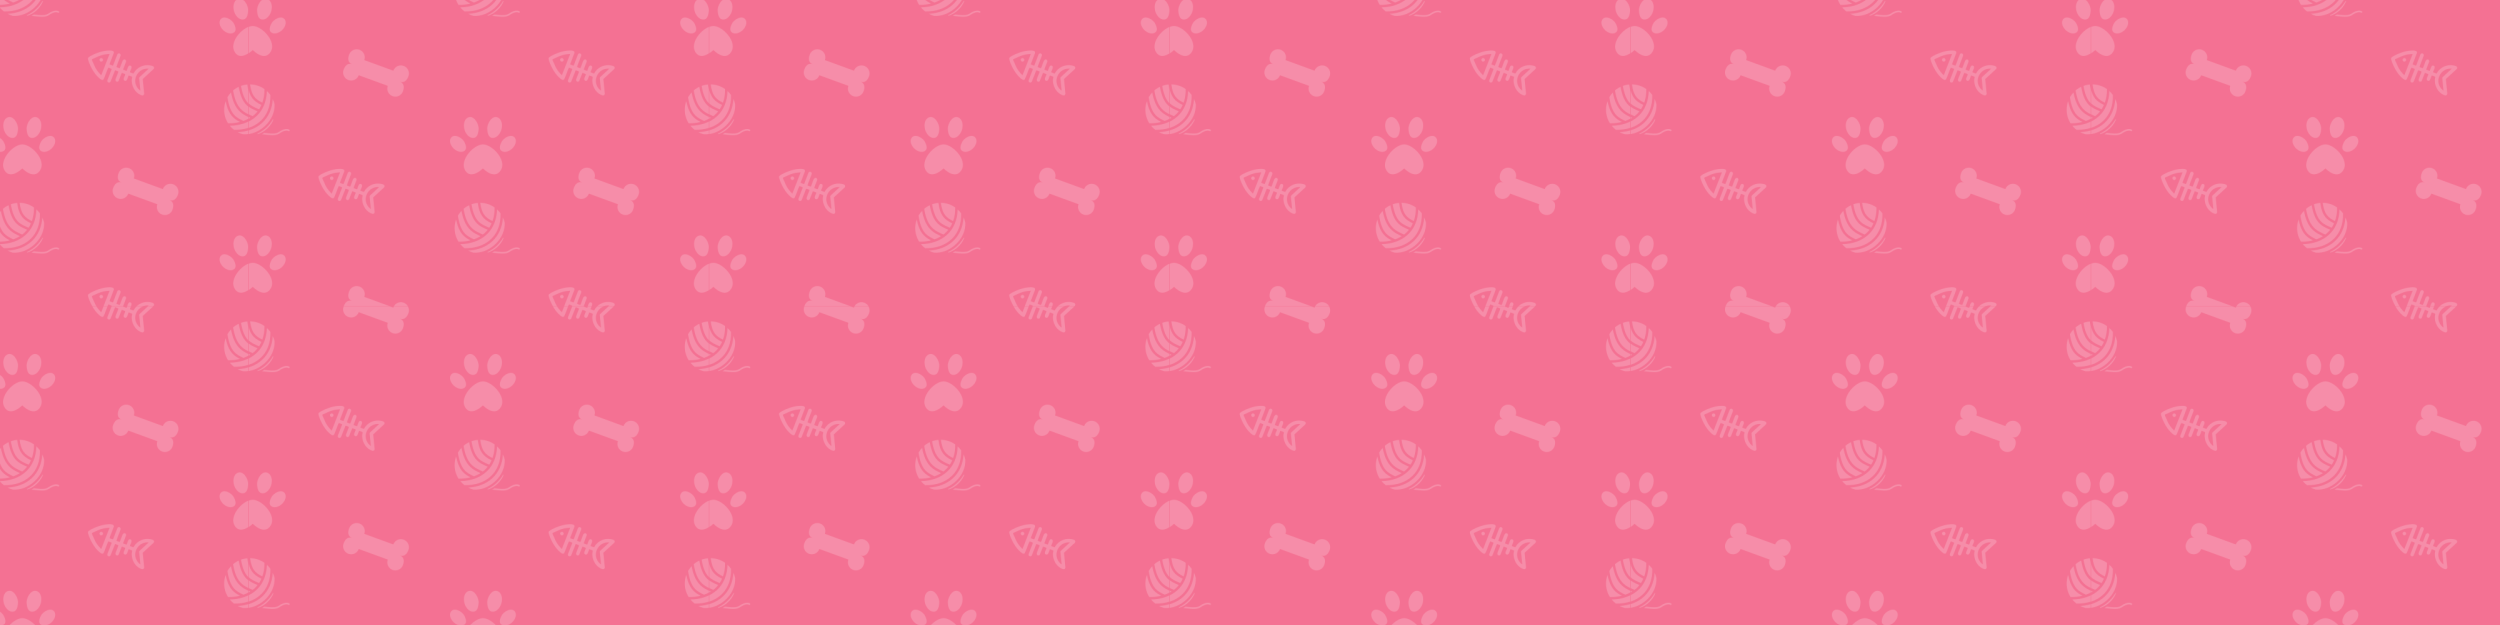 <?xml version="1.0" encoding="UTF-8"?>
<svg id="svg1" xmlns="http://www.w3.org/2000/svg" xmlns:xlink="http://www.w3.org/1999/xlink" viewBox="0 0 4000 1000">
  <defs>
    <style>
      .cls-1 {
        stroke: #fff;
        stroke-miterlimit: 10;
      }

      .cls-1, .cls-2 {
        fill: #fff;
      }

      .cls-3 {
        fill: #f47193;
      }

      .cls-4 {
        fill: none;
      }

      .cls-5 {
        fill: url(#Nova_amostra_de_padrão_11);
        opacity: .2;
      }
    </style>
    <pattern id="Nova_amostra_de_padrão_11" data-name="Nova amostra de padrão 11" x="0" y="0" width="736.5" height="757.73" patternTransform="translate(3346 2006.45)" patternUnits="userSpaceOnUse" viewBox="0 0 736.5 757.73">
      <g>
        <rect class="cls-4" y="0" width="736.5" height="757.73"/>
        <g>
          <path id="path7" class="cls-2" d="M528.85,544.29c-2.44,6.69-1.97,13.01,4.72,15.45-6.69-2.44-11.12,2.09-13.56,8.78-2.44,6.69,1,14.09,7.69,16.53,6.69,2.44,14.09-1,16.53-7.69l46.47,16.96c-2.44,6.69,1,14.09,7.69,16.53,6.69,2.44,14.09-1,16.53-7.69,2.44-6.69,1.84-13.05-4.85-15.5,6.69,2.44,11.25-2.04,13.69-8.73,2.44-6.69-1-14.09-7.69-16.53-6.69-2.44-14.09,1-16.53,7.69l-46.47-16.96c2.44-6.69-1-14.09-7.69-16.53-6.69-2.44-14.09,1-16.53,7.69h0Z"/>
          <g id="g27">
            <g id="path8">
              <path class="cls-2" d="M762.47,469.09c-4.33,4.03-9.42,7.38-14.73,9.68-.55.24-1.1.46-1.66.68-6.13,2.4-12.5,3.4-18.4,2.89-2.9-.77-5.7-1.87-8.36-3.27,15.45-.79,28.71-5.89,38.51-14.87,10.26-9.38,16.12-22.53,17.09-38.21,1.26,2.69,2.21,5.5,2.85,8.4.56,12.5-5.01,25.15-15.3,34.7Z"/>
              <path class="cls-2" d="M755.19,461.32c-10.34,9.47-24.8,14.28-41.82,13.92-2.47-1.91-4.71-4.1-6.68-6.52,16.75-.24,31.06-5.32,41.5-14.74,10.91-9.85,16.87-23.92,17.29-40.81,2.09,1.91,3.98,4.04,5.65,6.36.4,17.43-5.11,31.88-15.94,41.79Z"/>
              <g>
                <path class="cls-2" d="M756.79,435.47c-1.14,2.57-2.41,4.92-3.79,7.01-.87-.39-1.72-.76-2.57-1.14-5.3-2.32-10.31-4.52-14.49-8.77-5.53-5.63-9.15-14.42-11.35-27.62,3.26-1.16,6.67-1.89,10.14-2.18,1.17,9.35,3.41,16.1,7.01,21.16,3.31,4.65,7.84,8.14,15.05,11.54Z"/>
                <path class="cls-2" d="M736.5,400.64h0s-.1,0-.1,0h.1Z"/>
              </g>
              <path class="cls-2" d="M722.99,462.71c-5.99,1.52-12.39,2.23-19.1,2.1-4.1-6.48-6.26-13.95-6.26-21.65,0-4.77.82-9.41,2.43-13.84,2.12,10.75,5.49,18.67,10.26,24.15,3.87,4.45,8.27,7.01,12.67,9.24Z"/>
              <path class="cls-2" d="M739,455.98c-3.23,2.03-6.77,3.73-10.57,5.08-.45-.23-.91-.45-1.37-.68-5.02-2.49-9.76-4.84-13.79-9.47-5.14-5.91-8.43-14.76-10.33-27.82,1.57-2.75,3.45-5.3,5.62-7.61,2.4,12.98,6.57,22.51,12.72,29.06,5.4,5.76,11.65,8.69,17.72,11.44Z"/>
              <path class="cls-2" d="M750.57,445.68c-1.65,2.09-3.3,3.86-5,5.4-.95.85-1.93,1.63-2.84,2.32-.02-.02-.04-.03-.07-.04l-1.42-.65c-6.22-2.82-12.08-5.48-17.11-10.84-6.08-6.49-9.96-15.92-12.17-29.63,2.72-2.32,5.72-4.25,8.93-5.76,2.36,13.55,6.27,22.73,12.26,28.83,4.75,4.83,10.33,7.27,15.73,9.63.56.24,1.13.49,1.69.74Z"/>
            </g>
          </g>
          <path id="path35" class="cls-2" d="M699.62,697.35c6.73,4.01,12.14,2.91,14.78.02,2.64-2.89,1.64-7.86-1.42-13.63-3.35-6.31-15.04-12.9-20.43-7.1-5.39,5.81-.4,16.25,7.07,20.71h0ZM770.7,668.72c-4.19,7.81-10.08,9.89-14.32,8.63-4.24-1.26-6.17-6.67-6.56-14.04-.43-8.07,7.06-21.28,15.67-18.79,8.61,2.49,9.86,15.52,5.21,24.2h0ZM786.28,697.35c-6.73,4.01-12.14,2.91-14.78.02-2.64-2.89-1.64-7.86,1.42-13.63,3.35-6.31,15.04-12.9,20.43-7.1,5.39,5.81.4,16.25-7.07,20.71h0ZM715.17,668.72c4.19,7.81,10.08,9.89,14.32,8.63s6.17-6.67,6.56-14.04c.43-8.07-7.06-21.28-15.67-18.79-8.61,2.49-9.86,15.52-5.21,24.2h0ZM742.93,726.42s-19,19.17-28.51,2.98,13.84-41.37,28.51-41.37,38.7,25.06,28.51,41.37c-10.19,16.31-28.51-2.98-28.51-2.98Z"/>
        </g>
        <g>
          <path id="path7-2" data-name="path7" class="cls-2" d="M160.6,733.72c-2.44,6.69-1.97,13.01,4.72,15.45-6.69-2.44-11.12,2.09-13.56,8.78-2.44,6.69,1,14.09,7.69,16.53,6.69,2.44,14.09-1,16.53-7.69l46.47,16.96c-2.44,6.69,1,14.09,7.69,16.53,6.69,2.44,14.09-1,16.53-7.69,2.44-6.69,1.84-13.05-4.85-15.5,6.69,2.44,11.25-2.04,13.69-8.73,2.44-6.69-1-14.09-7.69-16.53-6.69-2.44-14.09,1-16.53,7.69l-46.47-16.96c2.44-6.69-1-14.09-7.69-16.53-6.69-2.44-14.09,1-16.53,7.69h0Z"/>
          <g id="g27-2" data-name="g27">
            <g id="path8-2" data-name="path8">
              <path id="path56" class="cls-2" d="M393.21,669.63c2.23.24,4.43.5,6.57.7,6.67.63,12.56.59,16.32-2.04,5.47-3.83,9.77-4.96,12.85-4.89,1.84.04,3.24.53,4.18,1.12.59.38.77,1.16.39,1.76-.38.59-1.16.77-1.76.39-1.23-.78-5.98-2.06-14.21,3.7-4.73,3.31-11.22,3.14-18.02,2.49-3.36-.32-6.82-.76-10.2-1.06,1.33-.66,2.62-1.39,3.87-2.17h0Z"/>
              <path class="cls-2" d="M394.22,658.52c-4.33,4.03-9.42,7.38-14.73,9.68-.55.24-1.1.46-1.66.68-6.13,2.4-12.5,3.4-18.4,2.89-2.9-.77-5.7-1.87-8.36-3.27,15.45-.79,28.71-5.89,38.51-14.87,10.26-9.38,16.12-22.53,17.09-38.21,1.26,2.69,2.21,5.5,2.85,8.4.56,12.5-5.01,25.15-15.3,34.7Z"/>
              <path class="cls-1" d="M407.39,648.07c-3.55,8.56-10,15.83-18.35,20.3-1.58.85-3.23,1.59-4.91,2.22-.61.23-1.22.44-1.84.64.91-.43,1.83-.89,2.74-1.37,4.3-2.31,8.29-5.16,11.85-8.47,4.24-3.94,7.8-8.47,10.51-13.32Z"/>
              <path class="cls-2" d="M386.94,650.75c-10.34,9.47-24.8,14.28-41.82,13.92-2.47-1.91-4.71-4.1-6.68-6.52,16.75-.24,31.06-5.32,41.5-14.74,10.91-9.85,16.87-23.92,17.29-40.81,2.09,1.91,3.98,4.04,5.65,6.36.4,17.43-5.11,31.88-15.94,41.79Z"/>
              <path class="cls-2" d="M393.34,599.48c.12,7.93-.99,15.25-3.32,21.8-6.45-3.08-10.48-6.16-13.35-10.19-3.17-4.46-5.17-10.53-6.27-19.05,8.29.1,16.2,2.66,22.94,7.44Z"/>
              <g>
                <path class="cls-2" d="M388.54,624.9c-1.14,2.57-2.41,4.92-3.79,7.01-.87-.39-1.72-.76-2.57-1.14-5.3-2.32-10.31-4.52-14.49-8.77-5.53-5.63-9.15-14.42-11.35-27.62,3.26-1.16,6.67-1.89,10.14-2.18,1.17,9.35,3.41,16.1,7.01,21.16,3.31,4.65,7.84,8.14,15.05,11.54Z"/>
                <path class="cls-2" d="M368.25,590.07h0s-.1,0-.1,0h.1Z"/>
              </g>
              <path class="cls-2" d="M354.74,652.14c-5.99,1.52-12.39,2.23-19.1,2.1-4.1-6.48-6.26-13.95-6.26-21.65,0-4.77.82-9.41,2.43-13.84,2.12,10.75,5.49,18.67,10.26,24.15,3.87,4.45,8.27,7.01,12.67,9.24Z"/>
              <path class="cls-2" d="M370.75,645.41c-3.23,2.03-6.77,3.73-10.57,5.08-.45-.23-.91-.45-1.37-.68-5.02-2.49-9.76-4.84-13.79-9.47-5.14-5.91-8.43-14.76-10.33-27.82,1.57-2.75,3.45-5.3,5.62-7.61,2.4,12.98,6.57,22.51,12.72,29.06,5.4,5.76,11.65,8.69,17.72,11.44Z"/>
              <path class="cls-2" d="M382.32,635.11c-1.65,2.09-3.3,3.86-5,5.4-.95.85-1.93,1.63-2.84,2.32-.02-.02-.04-.03-.07-.04l-1.42-.65c-6.22-2.82-12.08-5.48-17.11-10.84-6.08-6.49-9.96-15.92-12.17-29.63,2.72-2.32,5.72-4.25,8.93-5.76,2.36,13.55,6.27,22.73,12.26,28.83,4.75,4.83,10.33,7.27,15.73,9.63.56.24,1.13.49,1.69.74Z"/>
            </g>
          </g>
          <g>
            <path class="cls-2" d="M523.86,773.49c-.61,3.05,2.33,4.89,4.69,2.77l5.32-13.36c.79.44,5.43,1.81,5.56,2.33-.43,2.86-4.99,8.46-1.07,10.26,4.22,1.94,5.07-5.99,6.48-8.38.98.57,5.52,1.67,5.66,2.58.05.29-.61,2.71-.68,3.45-.92,10.26,4.89,21.38,14.64,25.37,2.43,1,4.34,1.05,5.2-1.92l-2.29-23.77,17.45-15.98c2.48-4.01-2.17-5.16-5.2-5.74-9.63-1.83-19.37,2.04-25.2,9.91-.42.56-1.45,2.66-1.68,2.85-.72.58-4.83-1.64-5.94-1.87.55-2.71,4.93-8.64,1.18-10.42-4.29-2.04-4.91,5.81-6.45,8.2-.45.31-4.81-1.78-5.7-1.99l4.83-12.68c.64-3.65-3.33-5.01-5.35-1.62-1,1.69-4.22,11.71-4.76,12.08-1.79-.26-3.59-1.24-5.32-1.88,1.81-6,4.52-11.85,6.6-17.82,1.25-3.49-3.17-5.76-5.02-2.58l-6.76,17.59c-.12.31-.31.49-.65.55s-5.15-1.84-5.23-2.14l6.78-17.81c1.69-5.28-7.94-4.31-11.03-4.03-8.35.77-17.85,4.2-25.24,8.12-1.17.62-4.52,2.64-4.9,3.76-.35,1.03.85,4.94,1.29,6.14,3.33,8.96,8.76,18.87,15.92,25.28,1.75,1.56,5.09,4.89,7.43,2.99,3.19-6.05,4.84-12.97,7.85-19.08.26-.06,4.76,1.68,4.96,1.85.26.23.42.4.34.77l-6.69,17.41c-1.24,3.25,2.98,5.32,4.91,2.53l7.24-18.21c.48-.26,4.75,1.45,5.43,2.01.16.64-4.2,10.43-4.61,12.46ZM500.99,766.87c-3.03-3.05-5.96-6.32-8.2-10.03-1.83-3.03-3.21-6.33-4.57-9.52-.48-1.12-2.59-5.02-2.17-5.82.4-.76,3.63-1.84,4.65-2.34,4.54-2.24,9.16-4.21,14.17-5.3,3.11-.68,6.32-.66,9.45-1.15l-13.33,34.15ZM563.63,791.36c-1.33-.59-2.87-2.15-3.83-3.31-11.07-13.45-.15-33.41,17.07-31.75l-14.67,13.57-.59,1.17,2.02,20.32Z"/>
            <path class="cls-2" d="M499.9,739.55c-3.41,1.45-1.19,6.54,2.09,5.26,3.74-1.46,1.26-6.69-2.09-5.26Z"/>
          </g>
        </g>
        <g>
          <g id="g27-3" data-name="g27">
            <g id="path8-3" data-name="path8">
              <path id="path56-2" data-name="path56" class="cls-2" d="M24.96,480.2c2.23.24,4.43.5,6.57.7,6.67.63,12.56.59,16.32-2.04,5.47-3.83,9.77-4.96,12.85-4.89,1.84.04,3.24.53,4.18,1.12.59.38.77,1.16.39,1.76-.38.59-1.16.77-1.76.39-1.23-.78-5.98-2.06-14.21,3.7-4.73,3.31-11.22,3.14-18.02,2.49-3.36-.32-6.82-.76-10.2-1.06,1.33-.66,2.62-1.39,3.87-2.17h0Z"/>
              <path class="cls-2" d="M25.97,469.09c-4.33,4.03-9.42,7.38-14.73,9.68-.55.24-1.1.46-1.66.68-6.13,2.4-12.5,3.4-18.4,2.89-2.9-.77-5.7-1.87-8.36-3.27,15.45-.79,28.71-5.89,38.51-14.87,10.26-9.38,16.12-22.53,17.09-38.21,1.26,2.69,2.21,5.5,2.85,8.4.56,12.5-5.01,25.15-15.3,34.7Z"/>
              <path class="cls-1" d="M39.14,458.64c-3.55,8.56-10,15.83-18.35,20.3-1.58.85-3.23,1.59-4.91,2.22-.61.23-1.22.44-1.84.64.91-.43,1.83-.89,2.74-1.37,4.3-2.31,8.29-5.16,11.85-8.47,4.24-3.94,7.8-8.47,10.51-13.32Z"/>
              <path class="cls-2" d="M18.69,461.32c-10.34,9.47-24.8,14.28-41.82,13.92-2.47-1.91-4.71-4.1-6.68-6.52,16.75-.24,31.06-5.32,41.5-14.74,10.91-9.85,16.87-23.92,17.29-40.81,2.09,1.91,3.98,4.04,5.65,6.36.4,17.43-5.11,31.88-15.94,41.79Z"/>
              <path class="cls-2" d="M25.09,410.05c.12,7.93-.99,15.25-3.32,21.8-6.45-3.08-10.48-6.16-13.35-10.19-3.17-4.46-5.17-10.53-6.27-19.05,8.29.1,16.2,2.66,22.94,7.44Z"/>
              <path class="cls-2" d="M20.29,435.47c-1.14,2.57-2.41,4.92-3.79,7.01-.87-.39-1.72-.76-2.57-1.14-5.3-2.32-10.31-4.52-14.49-8.77-5.53-5.63-9.15-14.42-11.35-27.62,3.26-1.16,6.67-1.89,10.14-2.18,1.17,9.35,3.41,16.1,7.01,21.16,3.31,4.65,7.84,8.14,15.05,11.54Z"/>
              <path class="cls-2" d="M2.5,455.98c-3.23,2.03-6.77,3.73-10.57,5.08-.45-.23-.91-.45-1.37-.68-5.02-2.49-9.76-4.84-13.79-9.47-5.14-5.91-8.43-14.76-10.33-27.82,1.57-2.75,3.45-5.3,5.62-7.61,2.4,12.98,6.57,22.51,12.72,29.06,5.4,5.76,11.65,8.69,17.72,11.44Z"/>
              <path class="cls-2" d="M14.07,445.68c-1.65,2.09-3.3,3.86-5,5.4-.95.85-1.93,1.63-2.84,2.32-.02-.02-.04-.03-.07-.04l-1.42-.65c-6.22-2.82-12.08-5.48-17.11-10.84-6.08-6.49-9.96-15.92-12.17-29.63,2.72-2.32,5.72-4.25,8.93-5.76,2.36,13.55,6.27,22.73,12.26,28.83,4.75,4.83,10.33,7.27,15.73,9.63.56.24,1.13.49,1.69.74Z"/>
            </g>
          </g>
          <path id="path35-2" data-name="path35" class="cls-2" d="M-36.88,697.35c6.73,4.01,12.14,2.91,14.78.02,2.64-2.89,1.64-7.86-1.42-13.63-3.35-6.31-15.04-12.9-20.43-7.1-5.39,5.81-.4,16.25,7.07,20.71h0ZM34.2,668.72c-4.19,7.81-10.08,9.89-14.32,8.63-4.24-1.26-6.17-6.67-6.56-14.04-.43-8.07,7.06-21.28,15.67-18.79,8.61,2.49,9.86,15.52,5.21,24.2h0ZM49.78,697.35c-6.73,4.01-12.14,2.91-14.78.02-2.64-2.89-1.64-7.86,1.42-13.63,3.35-6.31,15.04-12.9,20.43-7.1,5.39,5.81.4,16.25-7.07,20.71h0ZM-21.33,668.72c4.19,7.81,10.08,9.89,14.32,8.63s6.17-6.67,6.56-14.04c.43-8.07-7.06-21.28-15.67-18.79-8.61,2.49-9.86,15.52-5.21,24.2h0ZM6.43,726.42s-19,19.17-28.51,2.98,13.84-41.37,28.51-41.37,38.7,25.06,28.51,41.37c-10.19,16.31-28.51-2.98-28.51-2.98Z"/>
          <g>
            <path class="cls-2" d="M155.61,584.06c-.61,3.05,2.33,4.89,4.69,2.77l5.32-13.36c.79.44,5.43,1.81,5.56,2.33-.43,2.86-4.99,8.46-1.07,10.26,4.22,1.94,5.07-5.99,6.48-8.38.98.57,5.52,1.67,5.66,2.58.05.29-.61,2.71-.68,3.45-.92,10.26,4.89,21.38,14.64,25.37,2.43,1,4.34,1.05,5.2-1.92l-2.29-23.77,17.45-15.98c2.48-4.01-2.17-5.16-5.2-5.74-9.63-1.83-19.37,2.04-25.2,9.91-.42.56-1.45,2.66-1.68,2.85-.72.58-4.83-1.64-5.94-1.87.55-2.71,4.93-8.64,1.18-10.42-4.29-2.04-4.91,5.81-6.45,8.2-.45.31-4.81-1.78-5.7-1.99l4.83-12.68c.64-3.65-3.33-5.01-5.35-1.62-1,1.69-4.22,11.71-4.76,12.08-1.79-.26-3.59-1.24-5.32-1.88,1.81-6,4.52-11.85,6.6-17.82,1.25-3.49-3.17-5.76-5.02-2.58l-6.76,17.59c-.12.31-.31.49-.65.55s-5.15-1.84-5.23-2.14l6.78-17.81c1.69-5.28-7.94-4.31-11.03-4.03-8.35.77-17.85,4.2-25.24,8.12-1.17.62-4.52,2.64-4.9,3.76-.35,1.03.85,4.94,1.29,6.14,3.33,8.96,8.76,18.87,15.92,25.28,1.75,1.56,5.09,4.89,7.43,2.99,3.19-6.05,4.84-12.97,7.85-19.08.26-.06,4.76,1.68,4.96,1.85.26.23.42.4.34.77l-6.69,17.41c-1.24,3.25,2.98,5.32,4.91,2.53l7.24-18.21c.48-.26,4.75,1.45,5.43,2.01.16.64-4.2,10.43-4.61,12.46ZM132.74,577.44c-3.03-3.05-5.96-6.32-8.2-10.03-1.83-3.03-3.21-6.33-4.57-9.52-.48-1.12-2.59-5.02-2.17-5.82.4-.76,3.63-1.84,4.65-2.34,4.54-2.24,9.16-4.21,14.17-5.3,3.11-.68,6.32-.66,9.45-1.15l-13.33,34.15ZM195.38,601.92c-1.33-.59-2.87-2.15-3.83-3.31-11.07-13.45-.15-33.41,17.07-31.75l-14.67,13.57-.59,1.17,2.02,20.32Z"/>
            <path class="cls-2" d="M131.65,550.12c-3.41,1.45-1.19,6.54,2.09,5.26,3.74-1.46,1.26-6.69-2.09-5.26Z"/>
          </g>
        </g>
        <g>
          <path id="path7-3" data-name="path7" class="cls-2" d="M528.85,165.43c-2.44,6.69-1.97,13.01,4.72,15.45-6.69-2.44-11.12,2.09-13.56,8.78-2.44,6.69,1,14.09,7.69,16.53,6.69,2.44,14.09-1,16.53-7.69l46.47,16.96c-2.44,6.69,1,14.09,7.69,16.53,6.69,2.44,14.09-1,16.53-7.69,2.44-6.69,1.84-13.05-4.85-15.5,6.69,2.44,11.25-2.04,13.69-8.73,2.44-6.69-1-14.09-7.69-16.53-6.69-2.44-14.09,1-16.53,7.69l-46.47-16.96c2.44-6.69-1-14.09-7.69-16.53-6.69-2.44-14.09,1-16.53,7.69h0Z"/>
          <g id="g27-4" data-name="g27">
            <g id="path8-4" data-name="path8">
              <path class="cls-2" d="M762.47,90.23c-4.33,4.03-9.42,7.38-14.73,9.68-.55.24-1.1.46-1.66.68-6.13,2.4-12.5,3.4-18.4,2.89-2.9-.77-5.7-1.87-8.36-3.27,15.45-.79,28.71-5.89,38.51-14.87,10.26-9.38,16.12-22.53,17.09-38.21,1.26,2.69,2.21,5.5,2.85,8.4.56,12.5-5.01,25.15-15.3,34.7Z"/>
              <path class="cls-2" d="M755.19,82.46c-10.34,9.47-24.8,14.28-41.82,13.92-2.47-1.91-4.71-4.1-6.68-6.52,16.75-.24,31.06-5.32,41.5-14.74,10.91-9.85,16.87-23.92,17.29-40.81,2.09,1.91,3.98,4.04,5.65,6.36.4,17.43-5.11,31.88-15.94,41.79Z"/>
              <g>
                <path class="cls-2" d="M756.79,56.61c-1.14,2.57-2.41,4.92-3.79,7.01-.87-.39-1.72-.76-2.57-1.14-5.3-2.32-10.31-4.52-14.49-8.77-5.53-5.63-9.15-14.42-11.35-27.62,3.26-1.16,6.67-1.89,10.14-2.18,1.17,9.35,3.41,16.1,7.01,21.16,3.31,4.65,7.84,8.14,15.05,11.54Z"/>
                <path class="cls-2" d="M736.5,21.78h0s-.1,0-.1,0h.1Z"/>
              </g>
              <path class="cls-2" d="M722.99,83.85c-5.99,1.52-12.39,2.23-19.1,2.1-4.1-6.48-6.26-13.95-6.26-21.65,0-4.77.82-9.41,2.43-13.84,2.12,10.75,5.49,18.67,10.26,24.15,3.87,4.45,8.27,7.01,12.67,9.24Z"/>
              <path class="cls-2" d="M739,77.12c-3.23,2.03-6.77,3.73-10.57,5.08-.45-.23-.91-.45-1.37-.68-5.02-2.49-9.76-4.84-13.79-9.47-5.14-5.91-8.43-14.76-10.33-27.82,1.57-2.75,3.45-5.3,5.62-7.61,2.4,12.98,6.57,22.51,12.72,29.06,5.4,5.76,11.65,8.69,17.72,11.44Z"/>
              <path class="cls-2" d="M750.57,66.82c-1.65,2.09-3.3,3.86-5,5.4-.95.85-1.93,1.63-2.84,2.32-.02-.02-.04-.03-.07-.04l-1.42-.65c-6.22-2.82-12.08-5.48-17.11-10.84-6.08-6.49-9.96-15.92-12.17-29.63,2.72-2.32,5.72-4.25,8.93-5.76,2.36,13.55,6.27,22.73,12.26,28.83,4.75,4.83,10.33,7.27,15.73,9.63.56.24,1.13.49,1.69.74Z"/>
            </g>
          </g>
          <path id="path35-3" data-name="path35" class="cls-2" d="M699.62,318.49c6.73,4.01,12.14,2.91,14.78.02,2.64-2.89,1.64-7.86-1.42-13.63-3.35-6.31-15.04-12.9-20.43-7.1-5.39,5.81-.4,16.25,7.07,20.71h0ZM770.7,289.85c-4.19,7.81-10.08,9.89-14.32,8.63-4.24-1.26-6.17-6.67-6.56-14.04-.43-8.07,7.06-21.28,15.67-18.79,8.61,2.49,9.86,15.52,5.21,24.2h0ZM786.28,318.49c-6.73,4.01-12.14,2.91-14.78.02-2.64-2.89-1.64-7.86,1.42-13.63,3.35-6.31,15.04-12.9,20.43-7.1,5.39,5.81.4,16.25-7.07,20.71h0ZM715.17,289.85c4.19,7.81,10.08,9.89,14.32,8.63s6.17-6.67,6.56-14.04c.43-8.07-7.06-21.28-15.67-18.79-8.61,2.49-9.86,15.52-5.21,24.2h0ZM742.93,347.56s-19,19.17-28.51,2.98,13.84-41.37,28.51-41.37,38.7,25.06,28.51,41.37c-10.19,16.31-28.51-2.98-28.51-2.98Z"/>
        </g>
        <g>
          <path id="path7-4" data-name="path7" class="cls-2" d="M160.6,354.86c-2.44,6.69-1.97,13.01,4.72,15.45-6.69-2.44-11.12,2.09-13.56,8.78-2.44,6.69,1,14.09,7.69,16.53,6.69,2.44,14.09-1,16.53-7.69l46.47,16.96c-2.44,6.69,1,14.09,7.69,16.53,6.69,2.44,14.09-1,16.53-7.69,2.44-6.69,1.84-13.05-4.85-15.5,6.69,2.44,11.25-2.04,13.69-8.73,2.44-6.69-1-14.09-7.69-16.53-6.69-2.44-14.09,1-16.53,7.69l-46.47-16.96c2.44-6.69-1-14.09-7.69-16.53-6.69-2.44-14.09,1-16.53,7.69h0Z"/>
          <g id="g27-5" data-name="g27">
            <g id="path8-5" data-name="path8">
              <path id="path56-3" data-name="path56" class="cls-2" d="M393.21,290.77c2.23.24,4.43.5,6.57.7,6.67.63,12.56.59,16.32-2.04,5.47-3.83,9.77-4.96,12.85-4.89,1.84.04,3.24.53,4.18,1.12.59.38.77,1.16.39,1.76-.38.59-1.16.77-1.76.39-1.23-.78-5.98-2.06-14.21,3.7-4.73,3.31-11.22,3.14-18.02,2.49-3.36-.32-6.82-.76-10.2-1.06,1.33-.66,2.62-1.39,3.87-2.17h0Z"/>
              <path class="cls-2" d="M394.22,279.66c-4.33,4.03-9.42,7.38-14.73,9.68-.55.24-1.1.46-1.66.68-6.13,2.4-12.5,3.4-18.4,2.89-2.9-.77-5.7-1.87-8.36-3.27,15.45-.79,28.71-5.89,38.51-14.87,10.26-9.38,16.12-22.53,17.09-38.21,1.26,2.69,2.21,5.5,2.85,8.4.56,12.5-5.01,25.15-15.3,34.7Z"/>
              <path class="cls-1" d="M407.39,269.21c-3.55,8.56-10,15.83-18.35,20.3-1.58.85-3.23,1.59-4.91,2.22-.61.23-1.22.44-1.84.64.91-.43,1.83-.89,2.74-1.37,4.3-2.31,8.29-5.16,11.85-8.47,4.24-3.94,7.8-8.47,10.51-13.32Z"/>
              <path class="cls-2" d="M386.94,271.89c-10.34,9.47-24.8,14.28-41.82,13.92-2.47-1.91-4.71-4.1-6.68-6.52,16.75-.24,31.06-5.32,41.5-14.74,10.91-9.85,16.87-23.92,17.29-40.81,2.09,1.91,3.98,4.04,5.65,6.36.4,17.43-5.11,31.88-15.94,41.79Z"/>
              <path class="cls-2" d="M393.34,220.62c.12,7.93-.99,15.25-3.32,21.8-6.45-3.08-10.48-6.16-13.35-10.19-3.17-4.46-5.17-10.53-6.27-19.05,8.29.1,16.2,2.66,22.94,7.44Z"/>
              <g>
                <path class="cls-2" d="M388.54,246.04c-1.14,2.57-2.41,4.92-3.79,7.01-.87-.39-1.72-.76-2.57-1.14-5.3-2.32-10.31-4.52-14.49-8.77-5.53-5.63-9.15-14.42-11.35-27.62,3.26-1.16,6.67-1.89,10.14-2.18,1.17,9.35,3.41,16.1,7.01,21.16,3.31,4.65,7.84,8.14,15.05,11.54Z"/>
                <path class="cls-2" d="M368.25,211.21h0s-.1,0-.1,0h.1Z"/>
              </g>
              <path class="cls-2" d="M354.74,273.28c-5.99,1.52-12.39,2.23-19.1,2.1-4.1-6.48-6.26-13.95-6.26-21.65,0-4.77.82-9.41,2.43-13.84,2.12,10.75,5.49,18.67,10.26,24.15,3.87,4.45,8.27,7.01,12.67,9.24Z"/>
              <path class="cls-2" d="M370.75,266.55c-3.23,2.03-6.77,3.73-10.57,5.08-.45-.23-.91-.45-1.37-.68-5.02-2.49-9.76-4.84-13.79-9.47-5.14-5.91-8.43-14.76-10.33-27.82,1.57-2.75,3.45-5.3,5.62-7.61,2.4,12.98,6.57,22.51,12.72,29.06,5.4,5.76,11.65,8.69,17.72,11.44Z"/>
              <path class="cls-2" d="M382.32,256.25c-1.65,2.09-3.3,3.86-5,5.4-.95.85-1.93,1.63-2.84,2.32-.02-.02-.04-.03-.07-.04l-1.42-.65c-6.22-2.82-12.08-5.48-17.11-10.84-6.08-6.49-9.96-15.92-12.17-29.63,2.72-2.32,5.72-4.25,8.93-5.76,2.36,13.55,6.27,22.73,12.26,28.83,4.75,4.83,10.33,7.27,15.73,9.63.56.24,1.13.49,1.69.74Z"/>
            </g>
          </g>
          <path id="path35-4" data-name="path35" class="cls-2" d="M331.37,507.92c6.73,4.01,12.14,2.91,14.78.02,2.64-2.89,1.64-7.86-1.42-13.63-3.35-6.31-15.04-12.9-20.43-7.1-5.39,5.81-.4,16.25,7.07,20.71h0ZM402.45,479.28c-4.19,7.81-10.08,9.89-14.32,8.63-4.24-1.26-6.17-6.67-6.56-14.04-.43-8.07,7.06-21.28,15.67-18.79,8.61,2.49,9.86,15.52,5.21,24.2h0ZM418.03,507.92c-6.73,4.01-12.14,2.91-14.78.02-2.64-2.89-1.64-7.86,1.42-13.63,3.35-6.31,15.04-12.9,20.43-7.1,5.39,5.81.4,16.25-7.07,20.71h0ZM346.92,479.28c4.19,7.81,10.08,9.89,14.32,8.63s6.17-6.67,6.56-14.04c.43-8.07-7.06-21.28-15.67-18.79-8.61,2.49-9.86,15.52-5.21,24.2h0ZM374.68,536.99s-19,19.17-28.51,2.98,13.84-41.37,28.51-41.37,38.7,25.06,28.51,41.37c-10.19,16.31-28.51-2.98-28.51-2.98Z"/>
          <g>
            <path class="cls-2" d="M523.86,394.62c-.61,3.05,2.33,4.89,4.69,2.77l5.32-13.36c.79.44,5.43,1.81,5.56,2.33-.43,2.86-4.99,8.46-1.07,10.26,4.22,1.94,5.07-5.99,6.48-8.38.98.57,5.52,1.67,5.66,2.58.05.29-.61,2.71-.68,3.45-.92,10.26,4.89,21.38,14.64,25.37,2.43,1,4.34,1.05,5.2-1.92l-2.29-23.77,17.45-15.98c2.48-4.01-2.17-5.16-5.2-5.74-9.63-1.83-19.37,2.04-25.2,9.91-.42.56-1.45,2.66-1.68,2.85-.72.58-4.83-1.64-5.94-1.87.55-2.71,4.93-8.64,1.18-10.42-4.29-2.04-4.91,5.81-6.45,8.2-.45.31-4.81-1.78-5.7-1.99l4.83-12.68c.64-3.65-3.33-5.01-5.35-1.62-1,1.69-4.22,11.71-4.76,12.08-1.79-.26-3.59-1.24-5.32-1.88,1.81-6,4.52-11.85,6.6-17.82,1.25-3.49-3.17-5.76-5.02-2.58l-6.76,17.59c-.12.31-.31.49-.65.55s-5.15-1.84-5.23-2.14l6.78-17.81c1.69-5.28-7.94-4.31-11.03-4.03-8.35.77-17.85,4.2-25.24,8.12-1.17.62-4.52,2.64-4.9,3.76-.35,1.03.85,4.94,1.29,6.14,3.33,8.96,8.76,18.87,15.92,25.28,1.75,1.56,5.09,4.89,7.43,2.99,3.19-6.05,4.84-12.97,7.85-19.08.26-.06,4.76,1.68,4.96,1.85.26.23.42.4.34.77l-6.69,17.41c-1.24,3.25,2.98,5.32,4.91,2.53l7.24-18.21c.48-.26,4.75,1.45,5.43,2.01.16.64-4.2,10.43-4.61,12.46ZM500.99,388.01c-3.03-3.05-5.96-6.32-8.2-10.03-1.83-3.03-3.21-6.33-4.57-9.52-.48-1.12-2.59-5.02-2.17-5.82.4-.76,3.63-1.84,4.65-2.34,4.54-2.24,9.16-4.21,14.17-5.3,3.11-.68,6.32-.66,9.45-1.15l-13.33,34.15ZM563.63,412.49c-1.33-.59-2.87-2.15-3.83-3.31-11.07-13.45-.15-33.41,17.07-31.75l-14.67,13.57-.59,1.17,2.02,20.32Z"/>
            <path class="cls-2" d="M499.9,360.69c-3.41,1.45-1.19,6.54,2.09,5.26,3.74-1.46,1.26-6.69-2.09-5.26Z"/>
          </g>
        </g>
        <g>
          <g id="g27-6" data-name="g27">
            <g id="path8-6" data-name="path8">
              <path id="path56-4" data-name="path56" class="cls-2" d="M24.96,101.34c2.23.24,4.43.5,6.57.7,6.67.63,12.56.59,16.32-2.04,5.47-3.83,9.77-4.96,12.85-4.89,1.84.04,3.24.53,4.18,1.12.59.38.77,1.16.39,1.76-.38.59-1.16.77-1.76.39-1.23-.78-5.98-2.06-14.21,3.7-4.73,3.31-11.22,3.14-18.02,2.49-3.36-.32-6.82-.76-10.2-1.06,1.33-.66,2.62-1.39,3.87-2.17h0Z"/>
              <path class="cls-2" d="M25.97,90.23c-4.33,4.03-9.42,7.38-14.73,9.68-.55.24-1.1.46-1.66.68-6.13,2.4-12.5,3.4-18.4,2.89-2.9-.77-5.7-1.87-8.36-3.27,15.45-.79,28.71-5.89,38.51-14.87,10.26-9.38,16.12-22.53,17.09-38.21,1.26,2.69,2.21,5.5,2.85,8.4.56,12.5-5.01,25.15-15.3,34.7Z"/>
              <path class="cls-1" d="M39.14,79.78c-3.55,8.56-10,15.83-18.35,20.3-1.58.85-3.23,1.59-4.91,2.22-.61.23-1.22.44-1.84.64.91-.43,1.83-.89,2.74-1.37,4.3-2.31,8.29-5.16,11.85-8.47,4.24-3.94,7.8-8.47,10.51-13.32Z"/>
              <path class="cls-2" d="M18.69,82.46c-10.34,9.47-24.8,14.28-41.82,13.92-2.47-1.91-4.71-4.1-6.68-6.52,16.75-.24,31.06-5.32,41.5-14.74,10.91-9.85,16.87-23.92,17.29-40.81,2.09,1.91,3.98,4.04,5.65,6.36.4,17.43-5.11,31.88-15.94,41.79Z"/>
              <path class="cls-2" d="M25.09,31.19c.12,7.93-.99,15.25-3.32,21.8-6.45-3.08-10.48-6.16-13.35-10.19-3.17-4.46-5.17-10.53-6.27-19.05,8.29.1,16.2,2.66,22.94,7.44Z"/>
              <path class="cls-2" d="M20.29,56.61c-1.14,2.57-2.41,4.92-3.79,7.01-.87-.39-1.72-.76-2.57-1.14-5.3-2.32-10.31-4.52-14.49-8.77-5.53-5.63-9.15-14.42-11.35-27.62,3.26-1.16,6.67-1.89,10.14-2.18,1.17,9.35,3.41,16.1,7.01,21.16,3.31,4.65,7.84,8.14,15.05,11.54Z"/>
              <path class="cls-2" d="M2.5,77.12c-3.23,2.03-6.77,3.73-10.57,5.08-.45-.23-.91-.45-1.37-.68-5.02-2.49-9.76-4.84-13.79-9.47-5.14-5.91-8.43-14.76-10.33-27.82,1.57-2.75,3.45-5.3,5.62-7.61,2.4,12.98,6.57,22.51,12.72,29.06,5.4,5.76,11.65,8.69,17.72,11.44Z"/>
              <path class="cls-2" d="M14.07,66.82c-1.65,2.09-3.3,3.86-5,5.4-.95.85-1.93,1.63-2.84,2.32-.02-.02-.04-.03-.07-.04l-1.42-.65c-6.22-2.82-12.08-5.48-17.11-10.84-6.08-6.49-9.96-15.92-12.17-29.63,2.72-2.32,5.72-4.25,8.93-5.76,2.36,13.55,6.27,22.73,12.26,28.83,4.75,4.83,10.33,7.27,15.73,9.63.56.24,1.13.49,1.69.74Z"/>
            </g>
          </g>
          <path id="path35-5" data-name="path35" class="cls-2" d="M-36.88,318.49c6.73,4.01,12.14,2.91,14.78.02,2.64-2.89,1.64-7.86-1.42-13.63-3.35-6.31-15.04-12.9-20.43-7.1-5.39,5.81-.4,16.25,7.07,20.71h0ZM34.2,289.85c-4.19,7.81-10.08,9.89-14.32,8.63-4.24-1.26-6.17-6.67-6.56-14.04-.43-8.07,7.06-21.28,15.67-18.79,8.61,2.49,9.86,15.52,5.21,24.2h0ZM49.78,318.49c-6.73,4.01-12.14,2.91-14.78.02-2.64-2.89-1.64-7.86,1.42-13.63,3.35-6.31,15.04-12.9,20.43-7.1,5.39,5.81.4,16.25-7.07,20.71h0ZM-21.33,289.85c4.19,7.81,10.08,9.89,14.32,8.63s6.17-6.67,6.56-14.04c.43-8.07-7.06-21.28-15.67-18.79-8.61,2.49-9.86,15.52-5.21,24.2h0ZM6.43,347.56s-19,19.17-28.51,2.98,13.84-41.37,28.51-41.37,38.7,25.06,28.51,41.37c-10.19,16.31-28.51-2.98-28.51-2.98Z"/>
          <g>
            <path class="cls-2" d="M155.61,205.19c-.61,3.05,2.33,4.89,4.69,2.77l5.32-13.36c.79.44,5.43,1.81,5.56,2.33-.43,2.86-4.99,8.46-1.07,10.26,4.22,1.94,5.07-5.99,6.48-8.38.98.57,5.52,1.67,5.66,2.58.05.29-.61,2.71-.68,3.45-.92,10.26,4.89,21.38,14.64,25.37,2.43,1,4.34,1.05,5.2-1.92l-2.29-23.77,17.45-15.98c2.48-4.01-2.17-5.16-5.2-5.74-9.63-1.83-19.37,2.04-25.2,9.91-.42.56-1.45,2.66-1.68,2.85-.72.58-4.83-1.64-5.94-1.87.55-2.71,4.93-8.64,1.18-10.42-4.29-2.04-4.91,5.81-6.45,8.2-.45.31-4.81-1.78-5.7-1.99l4.83-12.68c.64-3.65-3.33-5.01-5.35-1.62-1,1.69-4.22,11.71-4.76,12.08-1.79-.26-3.59-1.24-5.32-1.88,1.81-6,4.52-11.85,6.6-17.82,1.25-3.49-3.17-5.76-5.02-2.58l-6.76,17.59c-.12.31-.31.49-.65.55s-5.15-1.84-5.23-2.14l6.78-17.81c1.69-5.28-7.94-4.31-11.03-4.03-8.35.77-17.85,4.2-25.24,8.12-1.17.62-4.52,2.64-4.9,3.76-.35,1.03.85,4.94,1.29,6.14,3.33,8.96,8.76,18.87,15.92,25.28,1.75,1.56,5.09,4.89,7.43,2.99,3.19-6.05,4.84-12.97,7.85-19.08.26-.06,4.76,1.68,4.96,1.85.26.23.42.4.34.77l-6.69,17.41c-1.24,3.25,2.98,5.32,4.91,2.53l7.24-18.21c.48-.26,4.75,1.45,5.43,2.01.16.64-4.2,10.43-4.61,12.46ZM132.74,198.58c-3.03-3.05-5.96-6.32-8.2-10.03-1.83-3.03-3.21-6.33-4.57-9.52-.48-1.12-2.59-5.02-2.17-5.82.4-.76,3.63-1.84,4.65-2.34,4.54-2.24,9.16-4.21,14.17-5.3,3.11-.68,6.32-.66,9.45-1.15l-13.33,34.15ZM195.38,223.06c-1.33-.59-2.87-2.15-3.83-3.31-11.07-13.45-.15-33.41,17.07-31.75l-14.67,13.57-.59,1.17,2.02,20.32Z"/>
            <path class="cls-2" d="M131.65,171.26c-3.41,1.45-1.19,6.54,2.09,5.26,3.74-1.46,1.26-6.69-2.09-5.26Z"/>
          </g>
        </g>
        <g>
          <path id="path7-5" data-name="path7" class="cls-2" d="M160.6-24c-2.44,6.69-1.97,13.01,4.72,15.45-6.69-2.44-11.12,2.09-13.56,8.78-2.44,6.69,1,14.09,7.69,16.53,6.69,2.44,14.09-1,16.53-7.69l46.47,16.96c-2.44,6.69,1,14.09,7.69,16.53,6.69,2.44,14.09-1,16.53-7.69,2.44-6.69,1.84-13.05-4.85-15.5,6.69,2.44,11.25-2.04,13.69-8.73,2.44-6.69-1-14.09-7.69-16.53-6.69-2.44-14.09,1-16.53,7.69l-46.47-16.96c2.44-6.69-1-14.09-7.69-16.53-6.69-2.44-14.09,1-16.53,7.69h0Z"/>
          <path id="path35-6" data-name="path35" class="cls-2" d="M331.37,129.06c6.73,4.01,12.14,2.91,14.78.02,2.64-2.89,1.64-7.86-1.42-13.63-3.35-6.31-15.04-12.9-20.43-7.1-5.39,5.81-.4,16.25,7.07,20.71h0ZM402.45,100.42c-4.19,7.81-10.08,9.89-14.32,8.63-4.24-1.26-6.17-6.67-6.56-14.04-.43-8.07,7.06-21.28,15.67-18.79,8.61,2.49,9.86,15.52,5.21,24.2h0ZM418.03,129.06c-6.73,4.01-12.14,2.91-14.78.02-2.64-2.89-1.64-7.86,1.42-13.63,3.35-6.31,15.04-12.9,20.43-7.1,5.39,5.81.4,16.25-7.07,20.71h0ZM346.92,100.42c4.19,7.81,10.08,9.89,14.32,8.63s6.17-6.67,6.56-14.04c.43-8.07-7.06-21.28-15.67-18.79-8.61,2.49-9.86,15.52-5.21,24.2h0ZM374.68,158.13s-19,19.17-28.51,2.98,13.84-41.37,28.51-41.37,38.7,25.06,28.51,41.37c-10.19,16.31-28.51-2.98-28.51-2.98Z"/>
          <path class="cls-2" d="M523.86,15.76c-.61,3.05,2.33,4.89,4.69,2.77l5.32-13.36c.79.44,5.43,1.81,5.56,2.33-.43,2.86-4.99,8.46-1.07,10.26,4.22,1.94,5.07-5.99,6.48-8.38.98.57,5.52,1.67,5.66,2.58.05.29-.61,2.71-.68,3.45-.92,10.26,4.89,21.38,14.64,25.37,2.43,1,4.34,1.05,5.2-1.92l-2.29-23.77,17.45-15.98c2.48-4.01-2.17-5.16-5.2-5.74-9.63-1.83-19.37,2.04-25.2,9.91-.42.56-1.45,2.66-1.68,2.85-.72.58-4.83-1.64-5.94-1.87.55-2.71,4.93-8.64,1.18-10.42-4.29-2.04-4.91,5.81-6.45,8.2-.45.31-4.81-1.78-5.7-1.99l4.83-12.68c.64-3.65-3.33-5.01-5.35-1.62-1,1.69-4.22,11.71-4.76,12.08-1.79-.26-3.59-1.24-5.32-1.88,1.81-6,4.52-11.85,6.6-17.82,1.25-3.49-3.17-5.76-5.02-2.58l-6.76,17.59c-.12.31-.31.49-.65.55s-5.15-1.84-5.23-2.14l6.78-17.81c1.69-5.28-7.94-4.31-11.03-4.03-8.35.77-17.85,4.2-25.24,8.12-1.17.62-4.52,2.64-4.9,3.76-.35,1.03.85,4.94,1.29,6.14,3.33,8.96,8.76,18.87,15.92,25.28,1.75,1.56,5.09,4.89,7.43,2.99,3.19-6.05,4.84-12.97,7.85-19.08.26-.06,4.76,1.68,4.96,1.85.26.23.42.4.34.77l-6.69,17.41c-1.24,3.25,2.98,5.32,4.91,2.53l7.24-18.21c.48-.26,4.75,1.45,5.43,2.01.16.64-4.2,10.43-4.61,12.46ZM500.99,9.15c-3.03-3.05-5.96-6.32-8.2-10.03-1.83-3.03-3.21-6.33-4.57-9.52-.48-1.12-2.59-5.02-2.17-5.82.4-.76,3.63-1.84,4.65-2.34,4.54-2.24,9.16-4.21,14.17-5.3,3.11-.68,6.32-.66,9.45-1.15l-13.33,34.15ZM563.63,33.63c-1.33-.59-2.87-2.15-3.83-3.31-11.07-13.45-.15-33.41,17.07-31.75l-14.67,13.57-.59,1.17,2.02,20.32Z"/>
        </g>
      </g>
    </pattern>
  </defs>
  <g id="layer1-2" data-name="layer1">
    <g>
      <rect class="cls-3" x="0" y="0" width="4000" height="1000"/>
      <rect class="cls-5" x="0" y="0" width="4000" height="1000"/>
    </g>
  </g>
</svg>